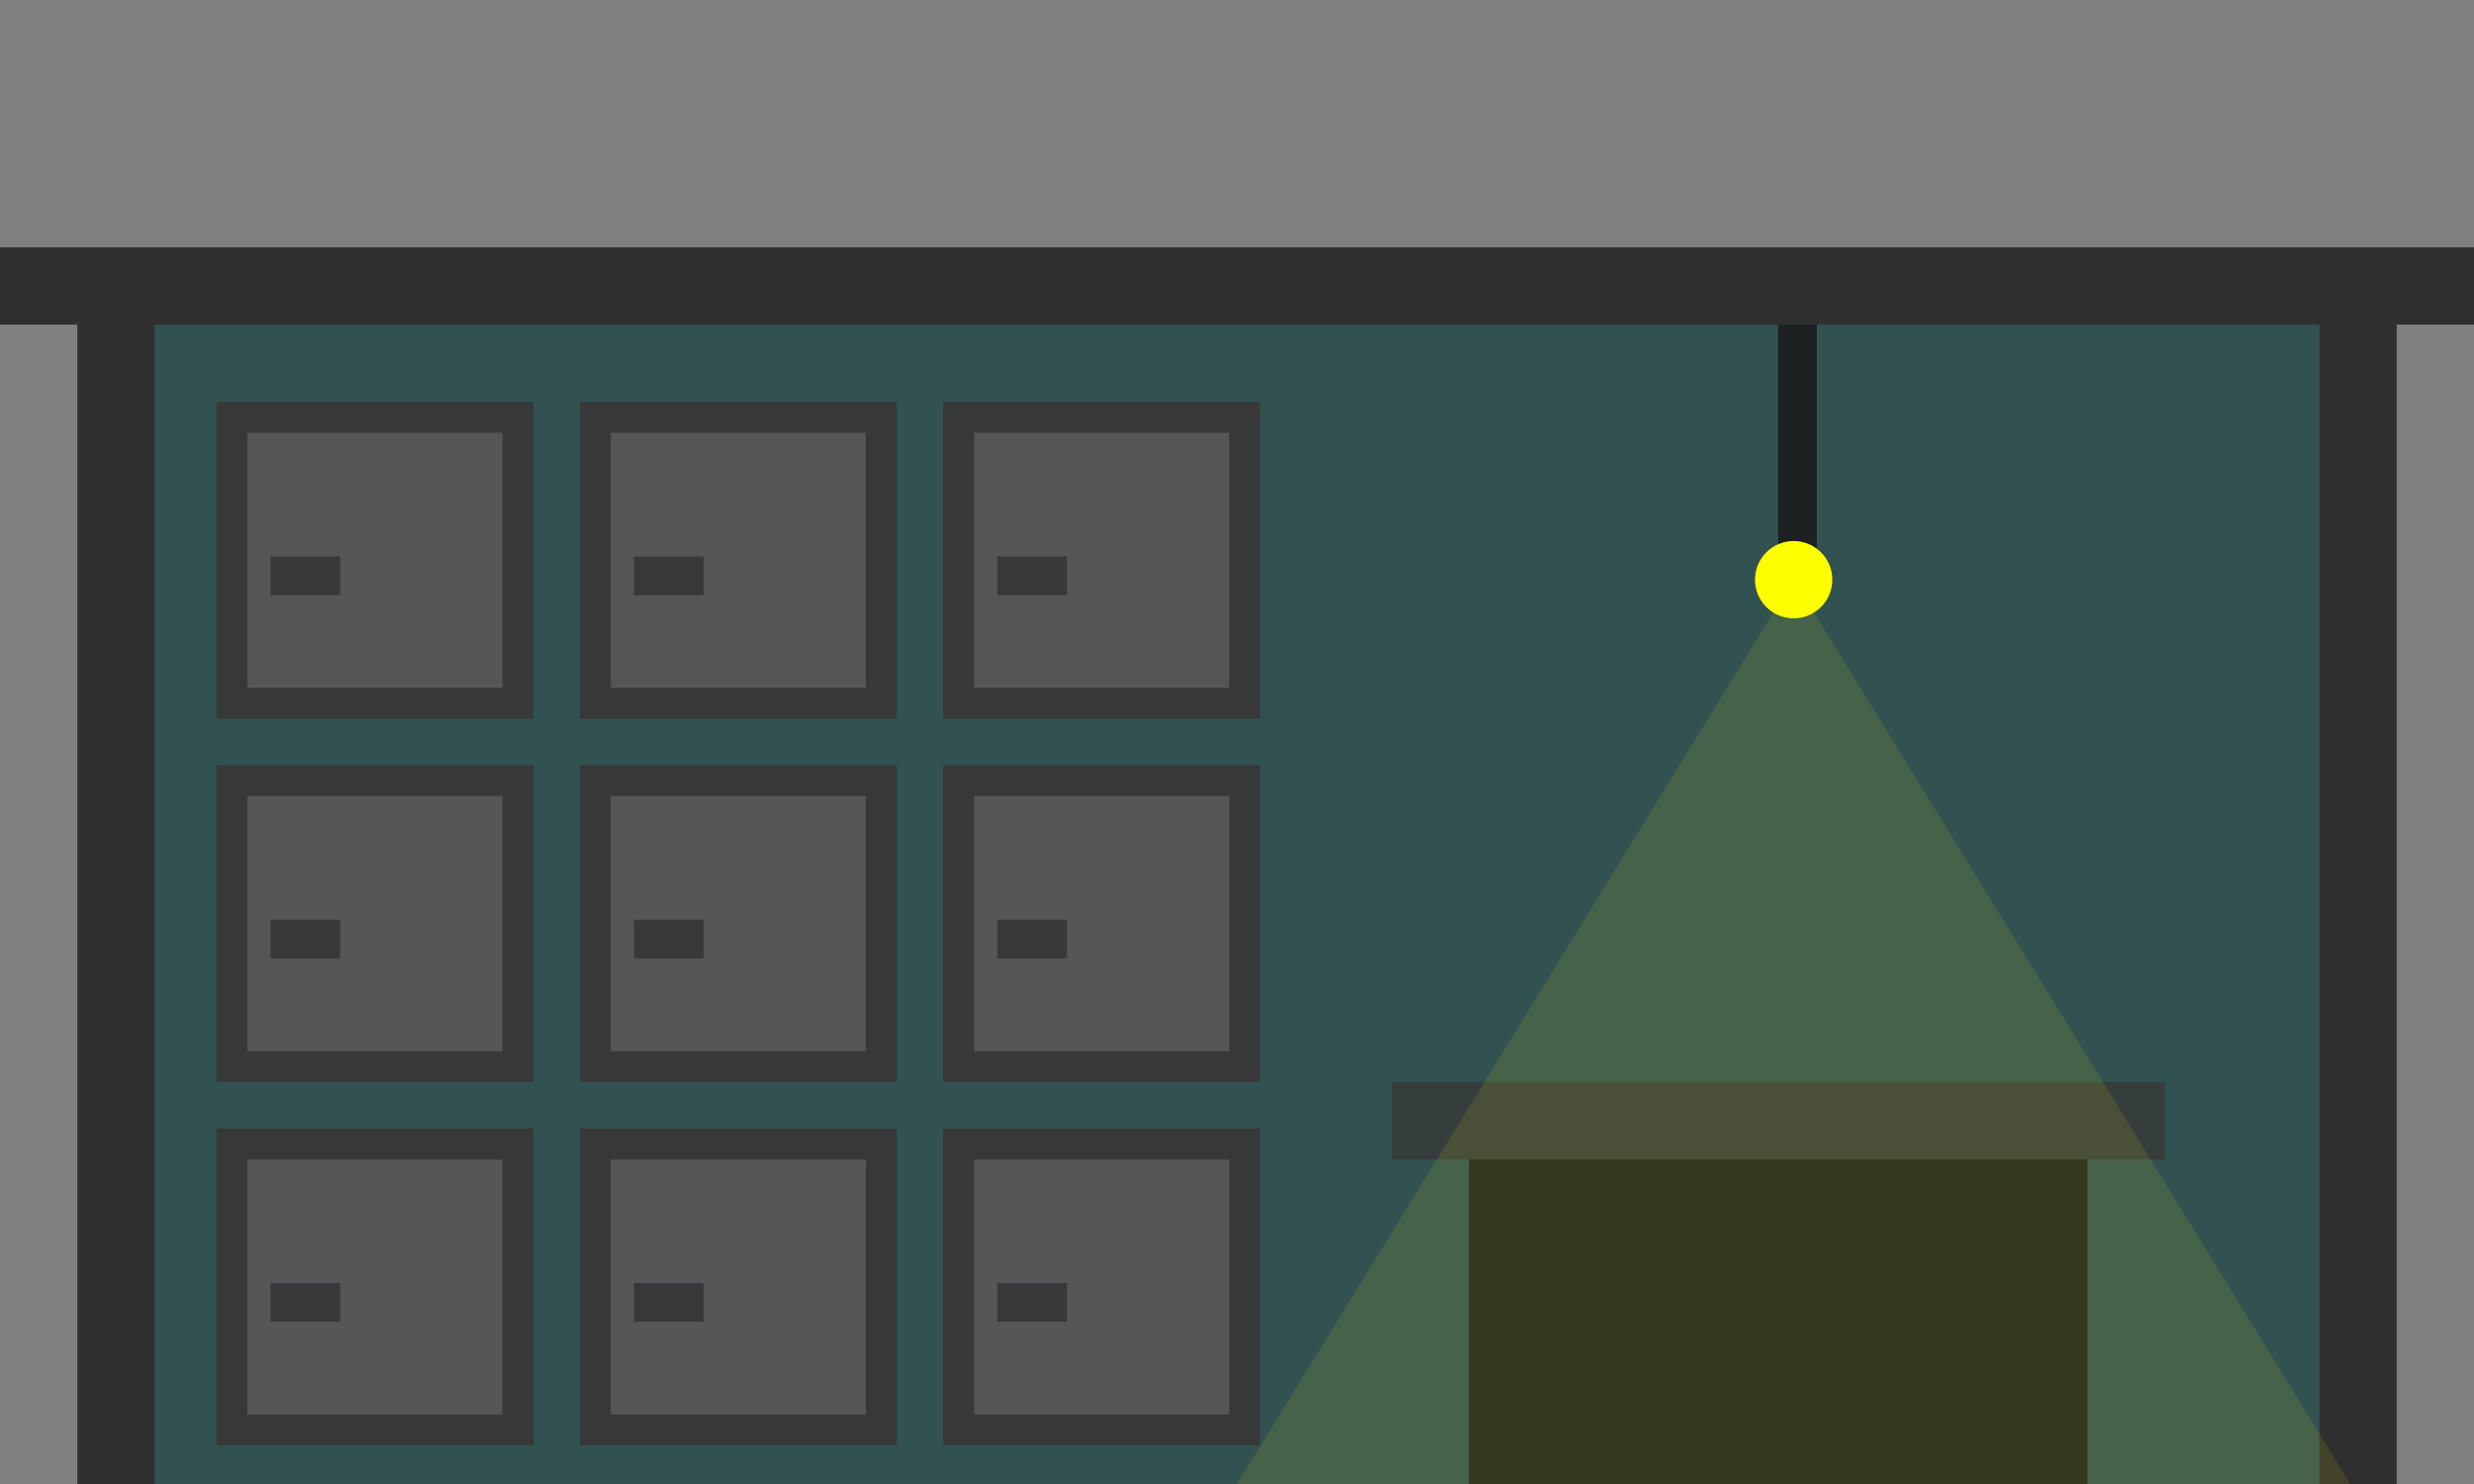 <svg width="320" height="192" xmlns="http://www.w3.org/2000/svg">
    <rect width="100%" height="100%" fill="#808080" stroke="none"/>
    <rect width="300" height="160" fill="#2f2f2f" x="10" y="32"/>
    <rect width="280" height="160" fill="#325252" x="20" y="32"/>
    <rect width="320" height="10" fill="#2f2f2f" x="0" y="32"/>
    <rect width="37" height="37" fill="#545657" stroke-width="4" stroke="#373838" x="30" y="54"/>
    <rect width="5" height="1" fill="#545657" stroke-width="4" stroke="#373838" x="37" y="74"/>
    <rect width="37" height="37" fill="#545657" stroke-width="4" stroke="#373838" x="77" y="54"/>
    <rect width="5" height="1" fill="#545657" stroke-width="4" stroke="#373838" x="84" y="74"/>
    <rect width="37" height="37" fill="#545657" stroke-width="4" stroke="#373838" x="124" y="54"/>
    <rect width="5" height="1" fill="#545657" stroke-width="4" stroke="#373838" x="131" y="74"/>
    <rect width="37" height="37" fill="#545657" stroke-width="4" stroke="#373838" x="30" y="101"/>
    <rect width="5" height="1" fill="#545657" stroke-width="4" stroke="#373838" x="37" y="121"/>
    <rect width="37" height="37" fill="#545657" stroke-width="4" stroke="#373838" x="77" y="101"/>
    <rect width="5" height="1" fill="#545657" stroke-width="4" stroke="#373838" x="84" y="121"/>
    <rect width="37" height="37" fill="#545657" stroke-width="4" stroke="#373838" x="124" y="101"/>
    <rect width="5" height="1" fill="#545657" stroke-width="4" stroke="#373838" x="131" y="121"/>
    <rect width="37" height="37" fill="#545657" stroke-width="4" stroke="#373838" x="30" y="148"/>
    <rect width="5" height="1" fill="#545657" stroke-width="4" stroke="#373838" x="37" y="168"/>
    <rect width="37" height="37" fill="#545657" stroke-width="4" stroke="#373838" x="77" y="148"/>
    <rect width="5" height="1" fill="#545657" stroke-width="4" stroke="#373838" x="84" y="168"/>
    <rect width="37" height="37" fill="#545657" stroke-width="4" stroke="#373838" x="124" y="148"/>
    <rect width="5" height="1" fill="#545657" stroke-width="4" stroke="#373838" x="131" y="168"/>
    <rect width="100" height="10" fill="#363d3d" x="180" y="140"/>
    <rect width="80" height="50" fill="#1e2121" x="190" y="150"/>
    <rect width="5" height="30" fill="#1e2121" x="230" y="42"/>
    <circle cx="232" cy="75" r="5" fill="yellow"/>
    <polygon points="160,192 232,75 304,192" style="fill:yellow;fill-opacity:0.1"/>
</svg>